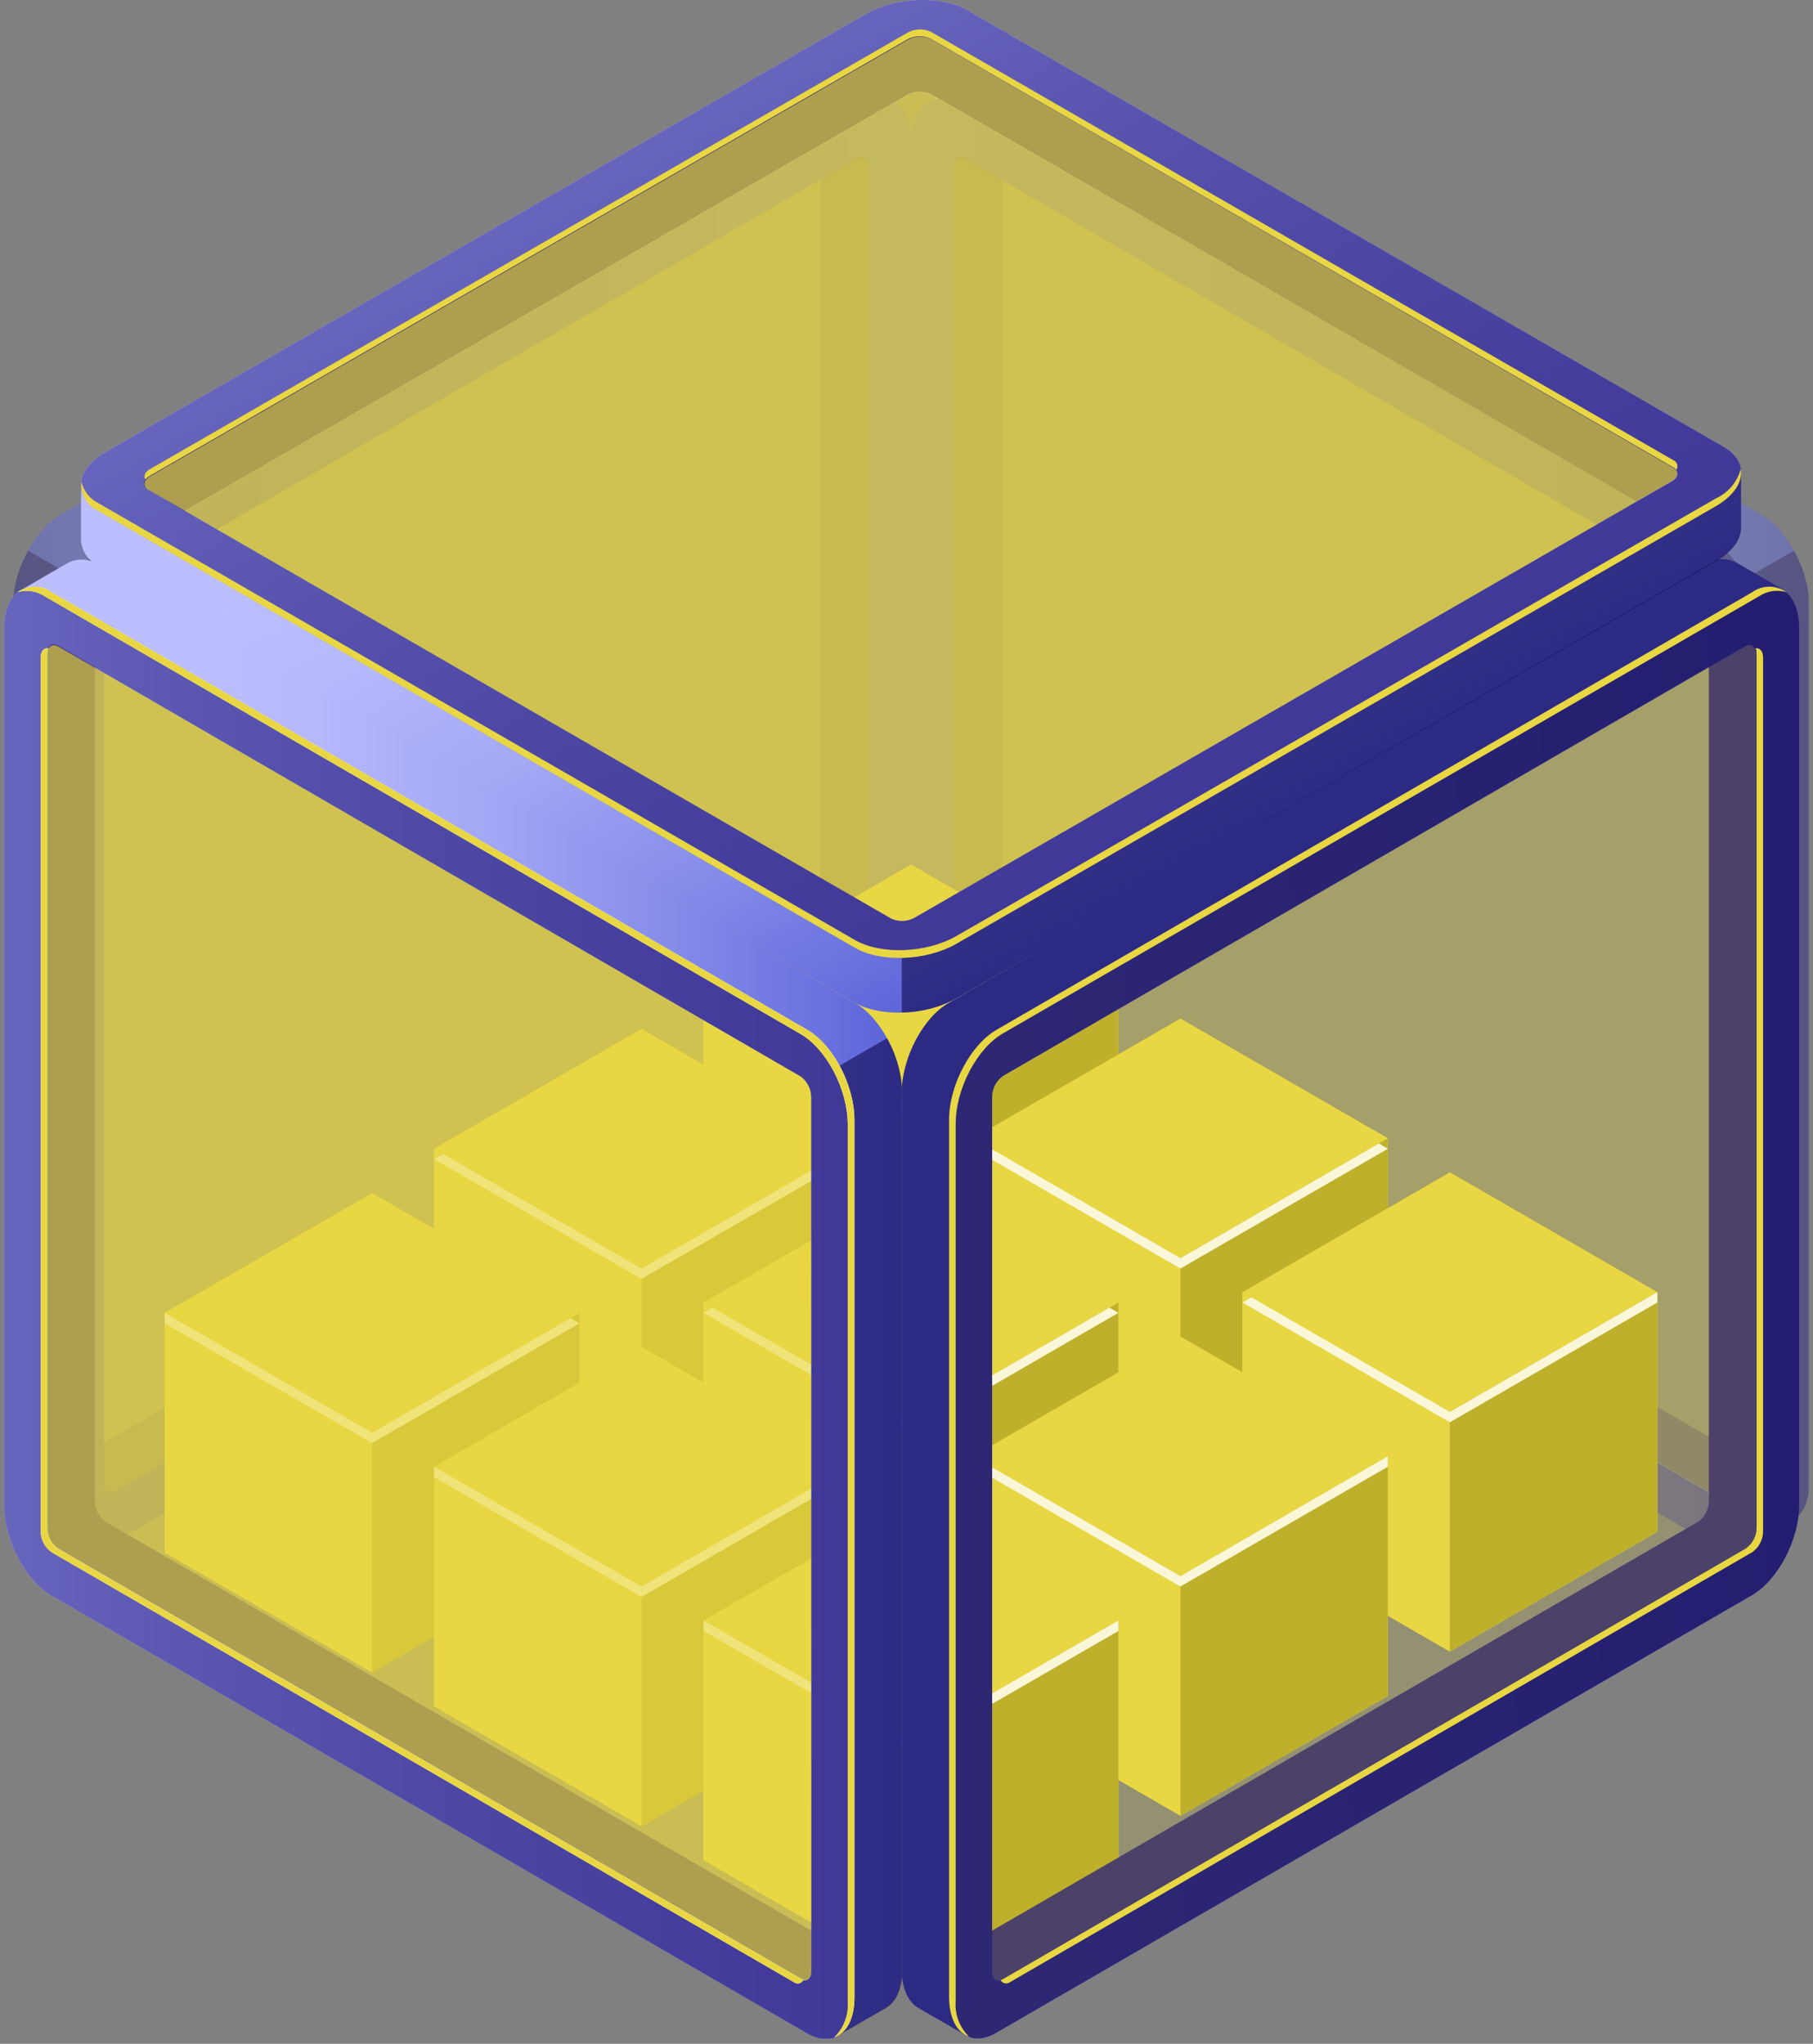 <svg width="299" height="337" viewBox="0 0 299 337" fill="none" xmlns="http://www.w3.org/2000/svg">
<rect x="0" y="0" width="299" height="337" fill="#808080" stroke="none"/>
<g clip-path="url(#clip0_922_2644)">
<g opacity="0.5">
<path d="M290.532 84.914L165.883 12.738C165.137 12.207 164.259 11.893 163.345 11.83C162.432 11.767 161.519 11.958 160.707 12.382L153.201 16.741L158.075 20.299V24.248L155.318 25.405L155.46 173.742L163.695 181.677L191.887 197.849L281.176 248.391H284.858C285.001 248.391 285.214 247.947 285.427 247.377L289.127 249.512L287.953 255.134L295.566 250.74C297.256 249.797 298.323 247.573 298.323 244.406V99.805C298.323 94.059 294.837 87.387 290.532 84.914ZM287.188 240.066L167.004 170.522C166.461 170.136 166.017 169.627 165.708 169.036C165.398 168.446 165.233 167.791 165.225 167.124V24.444L190.126 40.456L283.329 96.087L285.979 100.196L287.437 164.812L287.188 240.066Z" fill="url(#paint0_linear_922_2644)"/>
<path opacity="0.6" d="M295.85 90.803L284.2 97.528L285.979 100.179L287.437 164.794L287.26 240.119L285.09 238.874C285.09 241.186 288.042 252.679 288.042 255.099L294.232 251.54L295.655 250.722C297.345 249.779 298.412 247.555 298.412 244.389V99.805C298.303 96.641 297.424 93.55 295.85 90.803Z" fill="#0F054C"/>
<path d="M282.671 89.433L158.04 17.275C153.735 14.784 150.249 17.435 150.249 23.163V167.747C150.249 173.476 153.806 180.2 158.04 182.638L282.671 254.796C286.975 257.287 290.462 254.654 290.462 248.907V104.342C290.462 98.595 286.975 91.924 282.671 89.433ZM283.347 244.602C283.347 245.901 282.546 246.506 281.568 245.936L159.142 175.059C158.601 174.667 158.159 174.154 157.85 173.561C157.541 172.968 157.375 172.312 157.364 171.643V27.54C157.364 26.223 158.164 25.618 159.142 26.188L281.568 97.083C282.109 97.471 282.552 97.981 282.86 98.571C283.169 99.161 283.336 99.815 283.347 100.481V244.602Z" fill="url(#paint1_linear_922_2644)"/>
<path d="M282.671 89.433L158.04 17.275C153.735 14.784 150.249 17.435 150.249 23.163V167.747C150.249 173.476 153.806 180.2 158.04 182.638L282.671 254.796C286.975 257.287 290.462 254.654 290.462 248.907V104.342C290.462 98.595 286.975 91.924 282.671 89.433ZM283.347 244.602C283.347 245.901 282.546 246.506 281.568 245.936L159.142 175.059C158.601 174.667 158.159 174.154 157.85 173.561C157.541 172.968 157.375 172.312 157.364 171.643V27.54C157.364 26.223 158.164 25.618 159.142 26.188L281.568 97.083C282.109 97.471 282.552 97.981 282.86 98.571C283.169 99.161 283.336 99.815 283.347 100.481V244.602Z" fill="url(#paint2_linear_922_2644)"/>
<path d="M167.004 170.522C166.461 170.136 166.017 169.627 165.708 169.036C165.399 168.446 165.233 167.791 165.225 167.124V29.639L159.142 26.081C158.164 25.512 157.363 26.081 157.363 27.433V171.536C157.374 172.205 157.541 172.861 157.849 173.454C158.158 174.047 158.601 174.56 159.142 174.952L281.568 245.83C282.546 246.399 283.346 245.83 283.346 244.495V237.788L167.004 170.522Z" fill="#251C72"/>
<path opacity="0.4" d="M283.346 244.602C283.346 245.901 282.546 246.506 281.568 245.936L159.142 175.059C158.601 174.667 158.158 174.154 157.849 173.561C157.541 172.968 157.374 172.311 157.363 171.643V27.54C157.363 26.223 158.164 25.618 159.142 26.188L281.568 97.083C282.109 97.471 282.551 97.981 282.86 98.571C283.169 99.161 283.335 99.815 283.346 100.481V244.602Z" fill="#E8D742"/>
</g>
<g opacity="0.5">
<path d="M2.175 99.805V244.371C2.175 247.538 3.242 249.708 4.914 250.704L12.527 255.099L11.353 249.477L15.052 247.342C15.266 247.911 15.479 248.356 15.621 248.356H19.303L108.593 197.813L136.785 181.641L145.02 173.707L145.162 25.369L142.405 24.213V20.263L147.279 16.705L139.773 12.347C138.961 11.922 138.048 11.731 137.135 11.794C136.221 11.857 135.343 12.171 134.597 12.702L9.965 84.879C5.661 87.387 2.175 94.059 2.175 99.805ZM13.131 164.794L14.59 100.178L17.24 96.069L110.442 40.438L135.344 24.426V167.124C135.336 167.791 135.17 168.446 134.861 169.036C134.552 169.627 134.108 170.136 133.565 170.522L13.309 240.066L13.131 164.794Z" fill="url(#paint3_linear_922_2644)"/>
<path opacity="0.6" d="M4.647 90.803L16.297 97.528L14.519 100.179L13.06 164.794L13.238 240.119L15.408 238.874C15.408 241.186 12.455 252.679 12.455 255.099L6.266 251.54L4.843 250.722C3.171 249.779 2.104 247.555 2.104 244.389V99.805C2.207 96.642 3.08 93.552 4.647 90.803Z" fill="#0F054C"/>
<path d="M10.019 104.341V248.961C10.019 254.707 13.576 257.34 17.827 254.849L142.458 182.691C146.763 180.2 150.249 173.529 150.249 167.8V23.163C150.249 17.435 146.692 14.784 142.458 17.275L17.773 89.433C13.523 91.924 10.019 98.595 10.019 104.341ZM17.133 100.428C17.144 99.762 17.311 99.108 17.62 98.517C17.928 97.927 18.371 97.418 18.912 97.03L141.338 26.134C142.316 25.565 143.116 26.134 143.116 27.486V171.59C143.105 172.258 142.939 172.915 142.63 173.508C142.321 174.101 141.879 174.613 141.338 175.005L18.93 245.936C17.951 246.506 17.151 245.936 17.151 244.602L17.133 100.428Z" fill="url(#paint4_linear_922_2644)"/>
<path d="M10.019 104.341V248.961C10.019 254.707 13.576 257.34 17.827 254.849L142.458 182.691C146.763 180.2 150.249 173.529 150.249 167.8V23.163C150.249 17.435 146.692 14.784 142.458 17.275L17.773 89.433C13.523 91.924 10.019 98.595 10.019 104.341ZM17.133 100.428C17.144 99.762 17.311 99.108 17.62 98.517C17.928 97.927 18.371 97.418 18.912 97.03L141.338 26.134C142.316 25.565 143.116 26.134 143.116 27.486V171.59C143.105 172.258 142.939 172.915 142.63 173.508C142.321 174.101 141.879 174.613 141.338 175.005L18.93 245.936C17.951 246.506 17.151 245.936 17.151 244.602L17.133 100.428Z" fill="url(#paint5_linear_922_2644)"/>
<path d="M133.494 170.522C134.037 170.136 134.481 169.627 134.79 169.036C135.099 168.446 135.265 167.791 135.273 167.124V29.639L141.356 26.081C142.334 25.512 143.135 26.081 143.135 27.433V171.536C143.124 172.205 142.957 172.861 142.648 173.454C142.34 174.047 141.897 174.56 141.356 174.952L18.93 245.936C17.952 246.506 17.151 245.936 17.151 244.602V237.895L133.494 170.522Z" fill="#251C72"/>
<path opacity="0.4" d="M17.151 244.602C17.151 245.901 17.952 246.506 18.93 245.936L141.356 175.059C141.897 174.667 142.34 174.154 142.648 173.561C142.957 172.968 143.124 172.311 143.135 171.643V27.54C143.135 26.223 142.334 25.618 141.356 26.188L18.93 97.03C18.389 97.418 17.947 97.927 17.638 98.517C17.329 99.108 17.162 99.762 17.151 100.428V244.602Z" fill="#E8D742"/>
</g>
<path d="M150.249 182.086L116.027 162.339V201.851L150.249 221.599L184.453 201.851V162.339L150.249 182.086Z" fill="#E8D742"/>
<path d="M150.249 221.599L116.027 201.851V162.339L150.249 182.086V221.599Z" fill="#E8D742"/>
<path d="M184.453 201.851L150.249 221.599V182.086L184.453 162.339V201.851Z" fill="#B4A625"/>
<path d="M150.249 182.086L116.027 162.339L150.249 142.573L184.453 162.339L150.249 182.086Z" fill="#E8D742"/>
<path d="M150.249 182.086L117.521 163.193L116.027 164.047L150.249 183.794L184.453 164.047L182.976 163.193L150.249 182.086Z" fill="white"/>
<path d="M194.68 207.455L160.477 187.69V227.203L194.68 246.95L228.884 227.203V187.69L194.68 207.455Z" fill="#E8D742"/>
<path d="M194.68 246.95L160.477 227.203V187.69L194.68 207.455V246.95Z" fill="#E8D742"/>
<path d="M228.884 227.203L194.68 246.95V207.455L228.884 187.69V227.203Z" fill="#B4A625"/>
<path d="M194.68 207.455L160.477 187.69L194.68 167.943L228.884 187.69L194.68 207.455Z" fill="#E8D742"/>
<path d="M194.68 207.456L161.953 188.544L160.477 189.416L194.68 209.163L228.884 189.416L227.408 188.544L194.68 207.456Z" fill="white"/>
<path d="M239.111 232.807L204.907 213.06V252.572L239.111 272.32L273.333 252.572V213.06L239.111 232.807Z" fill="#E8D742"/>
<path d="M239.111 272.32L204.907 252.572V213.06L239.111 232.807V272.32Z" fill="#E8D742"/>
<path d="M273.333 252.572L239.111 272.32V232.807L273.333 213.06V252.572Z" fill="#B4A625"/>
<path d="M239.111 232.807L204.907 213.059L239.111 193.294L273.333 213.059L239.111 232.807Z" fill="#E8D742"/>
<path d="M239.111 232.807L206.384 213.913L204.907 214.767L239.111 234.515L273.333 214.767V213.06L239.111 232.807Z" fill="white"/>
<path d="M105.8 209.163L71.597 189.416V228.911L105.8 248.676L140.022 228.911V189.416L105.8 209.163Z" fill="#E8D742"/>
<path d="M105.8 248.676L71.597 228.911V189.416L105.8 209.163V248.676Z" fill="#E8D742"/>
<path d="M140.021 228.911L105.8 248.676V209.163L140.021 189.416V228.911Z" fill="#B4A625"/>
<path d="M105.8 209.163L71.597 189.416L105.8 169.651L140.022 189.416L105.8 209.163Z" fill="#E8D742"/>
<path d="M105.8 209.163L73.073 190.27L71.597 191.124L105.8 210.871L140.022 191.124L138.528 190.27L105.8 209.163Z" fill="white"/>
<path d="M150.249 234.515L116.027 214.767V254.28L150.249 274.028L184.453 254.28V214.767L150.249 234.515Z" fill="#E8D742"/>
<path d="M150.249 274.028L116.027 254.28V214.767L150.249 234.515V274.028Z" fill="#E8D742"/>
<path d="M184.453 254.28L150.249 274.028V234.515L184.453 214.767V254.28Z" fill="#B4A625"/>
<path d="M150.249 234.515L116.027 214.767L150.249 195.02L184.453 214.767L150.249 234.515Z" fill="#E8D742"/>
<path d="M150.249 234.515L117.521 215.621L116.027 216.475L150.249 236.241L184.453 216.475L182.976 215.621L150.249 234.515Z" fill="white"/>
<path d="M194.68 259.884L160.477 240.119V279.632L194.68 299.397L228.884 279.632V240.119L194.68 259.884Z" fill="#E8D742"/>
<path d="M194.68 299.397L160.477 279.632V240.119L194.68 259.884V299.397Z" fill="#E8D742"/>
<path d="M228.884 279.632L194.68 299.397V259.884L228.884 240.119V279.632Z" fill="#B4A625"/>
<path d="M194.68 259.884L160.477 240.119L194.68 220.371L228.884 240.137L194.68 259.884Z" fill="#E8D742"/>
<path d="M194.68 259.884L161.953 240.991L160.477 241.845L194.68 261.592L228.884 241.845V240.119L194.68 259.884Z" fill="white"/>
<path d="M61.369 236.241L27.165 216.475V255.988L61.369 275.753L95.573 255.988V216.475L61.369 236.241Z" fill="#E8D742"/>
<path d="M61.369 275.753L27.165 255.988V216.475L61.369 236.241V275.753Z" fill="#E8D742"/>
<path d="M95.573 255.988L61.369 275.753V236.241L95.573 216.475V255.988Z" fill="#B4A625"/>
<path d="M61.369 236.241L27.165 216.475L61.369 196.728L95.573 216.475L61.369 236.241Z" fill="#E8D742"/>
<path d="M61.369 236.241L27.165 216.475V218.201L61.369 237.948L95.573 218.201L94.096 217.347L61.369 236.241Z" fill="white"/>
<path d="M105.8 261.592L71.597 241.845V281.357L105.8 301.105L140.022 281.357V241.845L105.8 261.592Z" fill="#E8D742"/>
<path d="M105.8 301.105L71.597 281.357V241.845L105.8 261.592V301.105Z" fill="#E8D742"/>
<path d="M140.021 281.357L105.8 301.105V261.592L140.021 241.845V281.357Z" fill="#B4A625"/>
<path d="M105.8 261.592L71.597 241.845L105.8 222.079L140.022 241.845L105.8 261.592Z" fill="#E8D742"/>
<path d="M105.8 261.592L71.597 241.845V243.552L105.8 263.318L140.022 243.552L138.528 242.699L105.8 261.592Z" fill="white"/>
<path d="M150.249 286.961L116.027 267.196V306.709L150.249 326.474L184.453 306.709V267.196L150.249 286.961Z" fill="#E8D742"/>
<path d="M150.249 326.474L116.027 306.709V267.196L150.249 286.961V326.474Z" fill="#E8D742"/>
<path d="M184.453 306.709L150.249 326.474V286.961L184.453 267.196V306.709Z" fill="#B4A625"/>
<path d="M150.249 286.961L116.027 267.196L150.249 247.449L184.453 267.196L150.249 286.961Z" fill="#E8D742"/>
<path d="M150.249 286.961L116.027 267.196V268.922L150.249 288.669L184.453 268.922V267.196L150.249 286.961Z" fill="white"/>
<path d="M150.249 182.086L116.027 162.339L150.249 142.573L184.453 162.339L150.249 182.086Z" fill="#E8D742"/>
<path d="M150.249 182.086L117.521 163.193L116.027 164.047L150.249 183.794L184.453 164.047L182.976 163.193L150.249 182.086Z" fill="white"/>
<path d="M150.249 182.727L116.027 162.961V164.669L150.249 184.435L184.453 164.687V162.961L150.249 182.727Z" fill="white"/>
<path d="M140.965 165.345L16.333 93.187C15.589 92.652 14.71 92.335 13.796 92.272C12.882 92.209 11.968 92.403 11.157 92.831L3.651 97.19L8.543 100.748V104.715L5.768 105.871L5.928 254.209L14.146 262.126L42.337 278.315L131.609 328.751H135.273C135.433 328.751 135.646 328.307 135.842 327.719L139.542 329.854L138.368 335.494L145.98 331.1C147.652 330.157 148.72 327.933 148.72 324.766V180.2C148.755 174.454 145.269 167.783 140.965 165.345ZM137.621 320.568L17.436 250.918C16.895 250.526 16.452 250.013 16.144 249.42C15.835 248.827 15.668 248.17 15.657 247.502V104.857L40.559 120.869L133.743 176.518L136.393 180.627L137.852 245.243L137.621 320.568Z" fill="url(#paint6_linear_922_2644)"/>
<path opacity="0.6" d="M146.282 171.198L134.632 177.923L136.411 180.574L137.869 245.189L137.691 320.514L135.539 319.269C135.539 321.582 138.474 333.075 138.474 335.494L144.664 331.936L146.086 331.118C147.758 330.175 148.826 327.951 148.826 324.784V180.2C148.733 177.036 147.859 173.943 146.282 171.198Z" fill="#0F054C"/>
<path d="M133.12 169.828L8.489 97.741C4.185 95.251 0.681 97.883 0.681 103.63V248.196C0.681 253.942 4.238 260.649 8.489 263.104L133.12 335.263C137.425 337.753 140.911 335.12 140.911 329.374V184.737C140.911 178.991 137.425 172.319 133.12 169.828ZM133.796 324.98C133.796 326.296 132.996 326.901 132.018 326.332L9.592 255.437C9.046 255.053 8.599 254.545 8.29 253.954C7.98 253.362 7.817 252.706 7.813 252.039V107.935C7.813 106.619 8.596 106.014 9.592 106.583L132 177.478C132.543 177.865 132.987 178.374 133.296 178.964C133.605 179.555 133.77 180.21 133.778 180.876L133.796 324.98Z" fill="url(#paint7_linear_922_2644)"/>
<path d="M133.12 169.828L8.489 97.741C4.185 95.251 0.681 97.883 0.681 103.63V248.196C0.681 253.942 4.238 260.649 8.489 263.104L133.12 335.263C137.425 337.753 140.911 335.12 140.911 329.374V184.737C140.911 178.991 137.425 172.319 133.12 169.828ZM133.796 324.98C133.796 326.296 132.996 326.901 132.018 326.332L9.592 255.437C9.046 255.053 8.599 254.545 8.29 253.954C7.98 253.362 7.817 252.706 7.813 252.039V107.935C7.813 106.619 8.596 106.014 9.592 106.583L132 177.478C132.543 177.865 132.987 178.374 133.296 178.964C133.605 179.555 133.77 180.21 133.778 180.876L133.796 324.98Z" fill="url(#paint8_linear_922_2644)"/>
<path d="M17.436 250.918C16.895 250.526 16.452 250.013 16.144 249.42C15.835 248.827 15.668 248.17 15.657 247.502V110.034L9.592 106.476C8.596 105.907 7.813 106.476 7.813 107.828V251.932C7.817 252.599 7.981 253.256 8.29 253.847C8.6 254.438 9.046 254.946 9.592 255.33L132 326.225C132.996 326.794 133.779 326.225 133.779 324.873V318.344L17.436 250.918Z" fill="#251C72"/>
<path opacity="0.7" d="M133.797 324.98C133.797 326.296 132.996 326.901 132.018 326.332L9.592 255.437C9.046 255.053 8.6 254.545 8.29 253.954C7.981 253.362 7.817 252.706 7.813 252.039V107.935C7.813 106.619 8.596 106.014 9.592 106.583L132 177.478C132.543 177.865 132.987 178.374 133.296 178.964C133.605 179.555 133.771 180.21 133.779 180.876L133.797 324.98Z" fill="#E8D742"/>
<path d="M148.72 180.2V324.766C148.72 327.933 149.787 330.104 151.477 331.1L159.107 335.494L157.933 329.854L161.615 327.72C161.829 328.307 162.042 328.751 162.184 328.751H165.866L255.173 278.208L283.365 262.019L291.582 254.102L291.725 105.765L288.968 104.608V100.641L293.841 97.083L286.353 92.76C285.543 92.332 284.629 92.138 283.715 92.201C282.8 92.264 281.922 92.581 281.177 93.116L156.51 165.345C152.224 167.783 148.72 174.454 148.72 180.2ZM159.676 245.189L161.153 180.574L163.785 176.464L256.987 120.869L281.889 104.857V247.52C281.878 248.188 281.711 248.845 281.403 249.438C281.094 250.031 280.651 250.543 280.11 250.936L159.925 320.532L159.676 245.189Z" fill="url(#paint9_linear_922_2644)"/>
<path opacity="0.6" d="M148.72 180.2V324.766C148.72 327.933 149.787 330.104 151.477 331.1L159.107 335.494L157.933 329.854L161.615 327.72C161.829 328.307 162.042 328.751 162.184 328.751H165.866L255.173 278.208L283.365 262.019L291.582 254.102L291.725 105.765L288.968 104.608V100.641L293.841 97.083L286.353 92.76C285.543 92.332 284.629 92.138 283.715 92.201C282.8 92.264 281.922 92.581 281.177 93.116L156.51 165.345C152.224 167.783 148.72 174.454 148.72 180.2ZM159.676 245.189L161.153 180.574L163.785 176.464L256.987 120.869L281.889 104.857V247.52C281.878 248.188 281.711 248.845 281.403 249.438C281.094 250.031 280.651 250.543 280.11 250.936L159.925 320.532L159.676 245.189Z" fill="#0F054C"/>
<path d="M156.51 184.737V329.303C156.51 335.049 160.067 337.682 164.3 335.192L288.932 263.033C293.236 260.542 296.722 253.871 296.722 248.125V103.559C296.722 97.812 293.165 95.179 288.932 97.67L164.3 169.828C160.067 172.319 156.51 178.991 156.51 184.737ZM163.624 180.823C163.635 180.157 163.802 179.503 164.111 178.913C164.42 178.323 164.862 177.813 165.403 177.425L287.829 106.53C288.807 105.96 289.608 106.53 289.608 107.882V251.985C289.599 252.652 289.434 253.307 289.125 253.897C288.816 254.488 288.372 254.997 287.829 255.383L165.403 326.332C164.425 326.901 163.624 326.332 163.624 324.98V180.823Z" fill="url(#paint10_linear_922_2644)"/>
<path opacity="0.75" d="M156.51 184.737V329.303C156.51 335.049 160.067 337.682 164.3 335.192L288.932 263.033C293.236 260.542 296.722 253.871 296.722 248.125V103.559C296.722 97.812 293.165 95.179 288.932 97.67L164.3 169.828C160.067 172.319 156.51 178.991 156.51 184.737ZM163.624 180.823C163.635 180.157 163.802 179.503 164.111 178.913C164.42 178.323 164.862 177.813 165.403 177.425L287.829 106.53C288.807 105.96 289.608 106.53 289.608 107.882V251.985C289.599 252.652 289.434 253.307 289.125 253.897C288.816 254.488 288.372 254.997 287.829 255.383L165.403 326.332C164.425 326.901 163.624 326.332 163.624 324.98V180.823Z" fill="#0F054C"/>
<path d="M7.991 106.903C7.261 106.779 6.71 107.366 6.71 108.433V252.537C6.721 253.203 6.888 253.857 7.196 254.447C7.505 255.037 7.948 255.546 8.489 255.935L130.914 326.83C131.04 326.93 131.188 327 131.346 327.032C131.504 327.065 131.667 327.061 131.822 327.019C131.978 326.978 132.122 326.9 132.242 326.793C132.362 326.686 132.456 326.553 132.515 326.403C132.333 326.381 132.157 326.321 131.999 326.225L9.591 255.401C9.045 255.018 8.599 254.509 8.289 253.918C7.98 253.327 7.817 252.67 7.813 252.003V107.9C7.801 107.559 7.861 107.219 7.991 106.903Z" fill="white"/>
<path d="M133.12 169.793L8.489 97.635C7.678 97.051 6.704 96.737 5.705 96.737C4.707 96.737 3.733 97.051 2.922 97.635C3.671 97.416 4.46 97.366 5.231 97.486C6.003 97.605 6.738 97.893 7.386 98.328L132.018 170.487C136.322 172.977 139.808 179.649 139.808 185.377V329.961C139.908 331.06 139.76 332.168 139.375 333.202C138.99 334.237 138.379 335.172 137.585 335.939C139.595 335.227 140.911 332.879 140.911 329.356V184.701C140.911 178.955 137.425 172.284 133.12 169.793Z" fill="white"/>
<path d="M289.501 106.903C290.23 106.779 290.764 107.366 290.764 108.433V252.537C290.757 253.203 290.593 253.859 290.283 254.45C289.974 255.04 289.529 255.549 288.985 255.935L166.577 326.83C166.451 326.93 166.304 327 166.146 327.032C165.988 327.065 165.825 327.061 165.67 327.019C165.514 326.978 165.37 326.9 165.25 326.793C165.13 326.686 165.036 326.553 164.977 326.403C165.154 326.381 165.324 326.32 165.475 326.225L287.9 255.33C288.443 254.943 288.887 254.434 289.196 253.844C289.506 253.253 289.671 252.598 289.679 251.932V107.828C289.681 107.511 289.621 107.197 289.501 106.903Z" fill="#E8D742"/>
<path d="M164.371 169.793L289.003 97.635C289.814 97.051 290.787 96.737 291.786 96.737C292.785 96.737 293.759 97.051 294.57 97.635C293.818 97.414 293.026 97.362 292.251 97.481C291.477 97.601 290.738 97.891 290.088 98.328L165.403 170.398C161.099 172.888 157.612 179.56 157.612 185.289V329.872C157.511 330.973 157.66 332.083 158.048 333.118C158.436 334.153 159.053 335.087 159.854 335.85C157.844 335.138 156.527 332.79 156.527 329.267V184.701C156.51 178.955 160.067 172.284 164.371 169.793Z" fill="#E8D742"/>
<path d="M280.057 250.918C280.598 250.526 281.04 250.013 281.349 249.42C281.658 248.827 281.824 248.17 281.835 247.502V110.034L287.901 106.476C288.879 105.907 289.679 106.476 289.679 107.828V251.932C289.671 252.598 289.506 253.253 289.197 253.844C288.888 254.434 288.444 254.943 287.901 255.33L165.404 326.332C164.425 326.901 163.625 326.332 163.625 324.98V318.344L280.057 250.918Z" fill="#251C72"/>
<path opacity="0.2" d="M163.625 324.98C163.625 326.296 164.425 326.901 165.404 326.332L287.829 255.437C288.372 255.05 288.817 254.541 289.126 253.951C289.435 253.36 289.6 252.705 289.608 252.039V107.935C289.608 106.619 288.808 106.014 287.829 106.583L165.404 177.425C164.863 177.813 164.42 178.323 164.111 178.913C163.803 179.503 163.636 180.157 163.625 180.823V324.98Z" fill="#E8D742"/>
<path d="M7.991 106.903C7.261 106.779 6.71 107.366 6.71 108.433V252.537C6.721 253.203 6.888 253.857 7.196 254.447C7.505 255.037 7.948 255.546 8.489 255.935L130.914 326.83C131.04 326.93 131.188 327 131.346 327.032C131.504 327.065 131.667 327.061 131.822 327.019C131.978 326.978 132.122 326.9 132.242 326.793C132.362 326.686 132.456 326.553 132.515 326.403C132.333 326.381 132.157 326.321 131.999 326.225L9.591 255.401C9.045 255.018 8.599 254.509 8.289 253.918C7.98 253.327 7.817 252.67 7.813 252.003V107.9C7.801 107.559 7.861 107.219 7.991 106.903Z" fill="#E8D742"/>
<path d="M133.12 169.793L8.489 97.635C7.678 97.051 6.704 96.737 5.705 96.737C4.707 96.737 3.733 97.051 2.922 97.635C3.671 97.416 4.46 97.366 5.231 97.486C6.003 97.605 6.738 97.893 7.386 98.328L132.018 170.487C136.322 172.977 139.808 179.649 139.808 185.377V329.961C139.908 331.06 139.76 332.168 139.375 333.202C138.99 334.237 138.379 335.172 137.585 335.939C139.595 335.227 140.911 332.879 140.911 329.356V184.701C140.911 178.955 137.425 172.284 133.12 169.793Z" fill="#E8D742"/>
<path d="M157.755 164.598L283.009 92.404C285.766 90.821 287.153 88.846 287.117 86.871V77.976L282.795 81.943L279.096 79.808C279.505 79.346 279.771 78.937 279.7 78.794L277.922 75.628L189.557 23.448L161.472 7.009L150.498 3.843L21.918 77.816L22.291 80.787L18.858 82.762L13.362 80.306V88.971C13.394 89.885 13.68 90.773 14.189 91.534C14.698 92.295 15.41 92.898 16.244 93.276L140.964 165.345C145.268 167.765 152.792 167.462 157.755 164.598ZM208.607 122.648L151.885 153.657L147.012 153.408L52.297 100.41L26.044 86.853L149.644 15.691C150.228 15.367 150.88 15.186 151.548 15.161C152.215 15.136 152.879 15.269 153.486 15.549L273.76 84.932L208.607 122.648Z" fill="url(#paint11_linear_922_2644)"/>
<path opacity="0.6" d="M148.72 166.946V153.497L151.868 153.657L208.608 122.648L273.76 84.896L271.608 83.651C273.618 82.495 285.037 79.31 287.136 78.1V86.996C287.136 88.917 285.784 90.945 283.027 92.529L157.755 164.598C154.984 166.116 151.879 166.922 148.72 166.946Z" fill="#0F054C"/>
<path d="M157.773 155.543L283.027 83.384C288.007 80.52 288.541 76.179 284.236 73.688L159.516 1.672C155.212 -0.818 147.688 -0.516 142.726 2.348L17.472 74.507C12.491 77.371 11.958 81.623 16.244 84.203L140.982 156.219C145.287 158.709 152.793 158.407 157.773 155.543ZM150.836 151.309C150.253 151.634 149.602 151.818 148.934 151.846C148.267 151.874 147.603 151.744 146.994 151.469L24.48 80.751C23.501 80.182 23.626 79.186 24.764 78.527L149.662 6.582C150.246 6.257 150.897 6.073 151.564 6.045C152.232 6.017 152.896 6.147 153.504 6.422L276.019 77.14C276.997 77.709 276.873 78.705 275.734 79.364L150.836 151.309Z" fill="url(#paint12_linear_922_2644)"/>
<path d="M157.773 155.543L283.027 83.384C288.007 80.52 288.541 76.179 284.236 73.688L159.516 1.672C155.212 -0.818 147.688 -0.516 142.726 2.348L17.472 74.507C12.491 77.371 11.958 81.623 16.244 84.203L140.982 156.219C145.287 158.709 152.793 158.407 157.773 155.543ZM150.836 151.309C150.253 151.634 149.602 151.818 148.934 151.846C148.267 151.874 147.603 151.744 146.994 151.469L24.48 80.751C23.501 80.182 23.626 79.186 24.764 78.527L149.662 6.582C150.246 6.257 150.897 6.073 151.564 6.045C152.232 6.017 152.896 6.147 153.504 6.422L276.019 77.14C276.997 77.709 276.873 78.705 275.734 79.364L150.836 151.309Z" fill="url(#paint13_linear_922_2644)"/>
<path d="M276.019 75.912L153.504 5.23C152.896 4.955 152.232 4.825 151.564 4.853C150.897 4.881 150.246 5.065 149.663 5.391L24.764 77.335C23.839 77.869 23.59 78.616 24.053 79.115C24.239 78.855 24.482 78.642 24.764 78.492L149.663 6.547C150.246 6.222 150.897 6.038 151.564 6.01C152.232 5.982 152.896 6.111 153.504 6.387L276.019 77.104C276.176 77.211 276.32 77.336 276.446 77.478C276.536 77.351 276.597 77.206 276.624 77.053C276.651 76.901 276.644 76.744 276.603 76.594C276.562 76.444 276.488 76.305 276.388 76.188C276.287 76.07 276.161 75.976 276.019 75.912Z" fill="#E8D742"/>
<path d="M283.027 82.157L157.773 154.315C152.793 157.179 145.322 157.482 140.982 154.991L16.244 82.975C15.54 82.627 14.921 82.127 14.432 81.512C13.944 80.897 13.597 80.182 13.416 79.417C13.316 80.419 13.536 81.427 14.044 82.296C14.552 83.165 15.322 83.851 16.244 84.256L140.982 156.272C145.287 158.763 152.793 158.46 157.773 155.596L283.027 83.438C286.033 81.659 287.42 79.417 287.082 77.353C286.797 78.401 286.286 79.374 285.586 80.204C284.885 81.033 284.012 81.7 283.027 82.157Z" fill="#E8D742"/>
<path d="M153.486 15.495C152.879 15.216 152.215 15.083 151.548 15.107C150.88 15.132 150.228 15.314 149.644 15.638L30.473 84.256L24.408 80.698C23.43 80.129 23.554 79.132 24.692 78.474L149.591 6.529C150.174 6.204 150.825 6.02 151.493 5.992C152.16 5.964 152.824 6.093 153.433 6.369L275.947 77.086C276.926 77.656 276.801 78.652 275.663 79.31L269.864 82.655L153.486 15.495Z" fill="#251C72"/>
<path opacity="0.7" d="M275.681 79.364C276.819 78.705 276.944 77.709 275.965 77.14L153.504 6.422C152.896 6.147 152.231 6.017 151.564 6.045C150.897 6.073 150.245 6.257 149.662 6.583L24.764 78.527C23.625 79.186 23.501 80.182 24.479 80.751L146.994 151.469C147.602 151.744 148.267 151.874 148.934 151.846C149.601 151.818 150.253 151.634 150.836 151.309L275.681 79.364Z" fill="#E8D742"/>
</g>
<defs>
<linearGradient id="paint0_linear_922_2644" x1="181.784" y1="133.447" x2="299.443" y2="133.447" gradientUnits="userSpaceOnUse">
<stop stop-color="#BCBEFF"/>
<stop offset="0.17" stop-color="#B6B8FC"/>
<stop offset="0.4" stop-color="#A4A8F5"/>
<stop offset="0.66" stop-color="#868DEA"/>
<stop offset="0.96" stop-color="#5E67DA"/>
<stop offset="1" stop-color="#5761D7"/>
</linearGradient>
<linearGradient id="paint1_linear_922_2644" x1="150.249" y1="136.044" x2="290.462" y2="136.044" gradientUnits="userSpaceOnUse">
<stop stop-color="#BCBEFF"/>
<stop offset="0.17" stop-color="#B6B8FC"/>
<stop offset="0.4" stop-color="#A4A8F5"/>
<stop offset="0.66" stop-color="#868DEA"/>
<stop offset="0.96" stop-color="#5E67DA"/>
<stop offset="1" stop-color="#5761D7"/>
</linearGradient>
<linearGradient id="paint2_linear_922_2644" x1="130.879" y1="136.044" x2="383.859" y2="136.044" gradientUnits="userSpaceOnUse">
<stop stop-color="#706EC4"/>
<stop offset="0.02" stop-color="#6D6BC2"/>
<stop offset="0.25" stop-color="#5651AC"/>
<stop offset="0.49" stop-color="#463F9D"/>
<stop offset="0.73" stop-color="#3C3494"/>
<stop offset="1" stop-color="#393091"/>
</linearGradient>
<linearGradient id="paint3_linear_922_2644" x1="118.713" y1="133.447" x2="1.036" y2="133.447" gradientUnits="userSpaceOnUse">
<stop stop-color="#BCBEFF"/>
<stop offset="0.17" stop-color="#B6B8FC"/>
<stop offset="0.4" stop-color="#A4A8F5"/>
<stop offset="0.66" stop-color="#868DEA"/>
<stop offset="0.96" stop-color="#5E67DA"/>
<stop offset="1" stop-color="#5761D7"/>
</linearGradient>
<linearGradient id="paint4_linear_922_2644" x1="150.249" y1="136.044" x2="10.019" y2="136.044" gradientUnits="userSpaceOnUse">
<stop stop-color="#BCBEFF"/>
<stop offset="0.17" stop-color="#B6B8FC"/>
<stop offset="0.4" stop-color="#A4A8F5"/>
<stop offset="0.66" stop-color="#868DEA"/>
<stop offset="0.96" stop-color="#5E67DA"/>
<stop offset="1" stop-color="#5761D7"/>
</linearGradient>
<linearGradient id="paint5_linear_922_2644" x1="169.601" y1="136.044" x2="-83.379" y2="136.044" gradientUnits="userSpaceOnUse">
<stop stop-color="#706EC4"/>
<stop offset="0.02" stop-color="#6D6BC2"/>
<stop offset="0.25" stop-color="#5651AC"/>
<stop offset="0.49" stop-color="#463F9D"/>
<stop offset="0.73" stop-color="#3C3494"/>
<stop offset="1" stop-color="#393091"/>
</linearGradient>
<linearGradient id="paint6_linear_922_2644" x1="32.217" y1="213.842" x2="149.876" y2="213.842" gradientUnits="userSpaceOnUse">
<stop stop-color="#BCBEFF"/>
<stop offset="0.17" stop-color="#B6B8FC"/>
<stop offset="0.4" stop-color="#A4A8F5"/>
<stop offset="0.66" stop-color="#868DEA"/>
<stop offset="0.96" stop-color="#5E67DA"/>
<stop offset="1" stop-color="#5761D7"/>
</linearGradient>
<linearGradient id="paint7_linear_922_2644" x1="0.681" y1="216.44" x2="140.911" y2="216.44" gradientUnits="userSpaceOnUse">
<stop stop-color="#BCBEFF"/>
<stop offset="0.17" stop-color="#B6B8FC"/>
<stop offset="0.4" stop-color="#A4A8F5"/>
<stop offset="0.66" stop-color="#868DEA"/>
<stop offset="0.96" stop-color="#5E67DA"/>
<stop offset="1" stop-color="#5761D7"/>
</linearGradient>
<linearGradient id="paint8_linear_922_2644" x1="-18.671" y1="216.44" x2="234.309" y2="216.44" gradientUnits="userSpaceOnUse">
<stop stop-color="#706EC4"/>
<stop offset="0.02" stop-color="#6D6BC2"/>
<stop offset="0.25" stop-color="#5651AC"/>
<stop offset="0.49" stop-color="#463F9D"/>
<stop offset="0.73" stop-color="#3C3494"/>
<stop offset="1" stop-color="#393091"/>
</linearGradient>
<linearGradient id="paint9_linear_922_2644" x1="336.565" y1="265.079" x2="242.644" y2="223.055" gradientUnits="userSpaceOnUse">
<stop stop-color="#BCBEFF"/>
<stop offset="0.17" stop-color="#B6B8FC"/>
<stop offset="0.4" stop-color="#A4A8F5"/>
<stop offset="0.66" stop-color="#868DEA"/>
<stop offset="0.96" stop-color="#5E67DA"/>
<stop offset="1" stop-color="#5761D7"/>
</linearGradient>
<linearGradient id="paint10_linear_922_2644" x1="-121.71" y1="238.963" x2="329.789" y2="209.781" gradientUnits="userSpaceOnUse">
<stop stop-color="#BCBEFF"/>
<stop offset="0.17" stop-color="#B6B8FC"/>
<stop offset="0.4" stop-color="#A4A8F5"/>
<stop offset="0.66" stop-color="#868DEA"/>
<stop offset="0.96" stop-color="#5E67DA"/>
<stop offset="1" stop-color="#5761D7"/>
</linearGradient>
<linearGradient id="paint11_linear_922_2644" x1="141.759" y1="39.004" x2="200.617" y2="141.394" gradientUnits="userSpaceOnUse">
<stop stop-color="#BCBEFF"/>
<stop offset="0.17" stop-color="#B6B8FC"/>
<stop offset="0.4" stop-color="#A4A8F5"/>
<stop offset="0.66" stop-color="#868DEA"/>
<stop offset="0.96" stop-color="#5E67DA"/>
<stop offset="1" stop-color="#5761D7"/>
</linearGradient>
<linearGradient id="paint12_linear_922_2644" x1="128.251" y1="10.264" x2="198.389" y2="132.277" gradientUnits="userSpaceOnUse">
<stop stop-color="#BCBEFF"/>
<stop offset="0.17" stop-color="#B6B8FC"/>
<stop offset="0.4" stop-color="#A4A8F5"/>
<stop offset="0.66" stop-color="#868DEA"/>
<stop offset="0.96" stop-color="#5E67DA"/>
<stop offset="1" stop-color="#5761D7"/>
</linearGradient>
<linearGradient id="paint13_linear_922_2644" x1="118.566" y1="-6.592" x2="245.115" y2="213.556" gradientUnits="userSpaceOnUse">
<stop stop-color="#706EC4"/>
<stop offset="0.02" stop-color="#6D6BC2"/>
<stop offset="0.25" stop-color="#5651AC"/>
<stop offset="0.49" stop-color="#463F9D"/>
<stop offset="0.73" stop-color="#3C3494"/>
<stop offset="1" stop-color="#393091"/>
</linearGradient>
<clipPath id="clip0_922_2644">
<rect width="297.625" height="336.134" fill="white" transform="translate(0.681)"/>
</clipPath>
</defs>
</svg>
